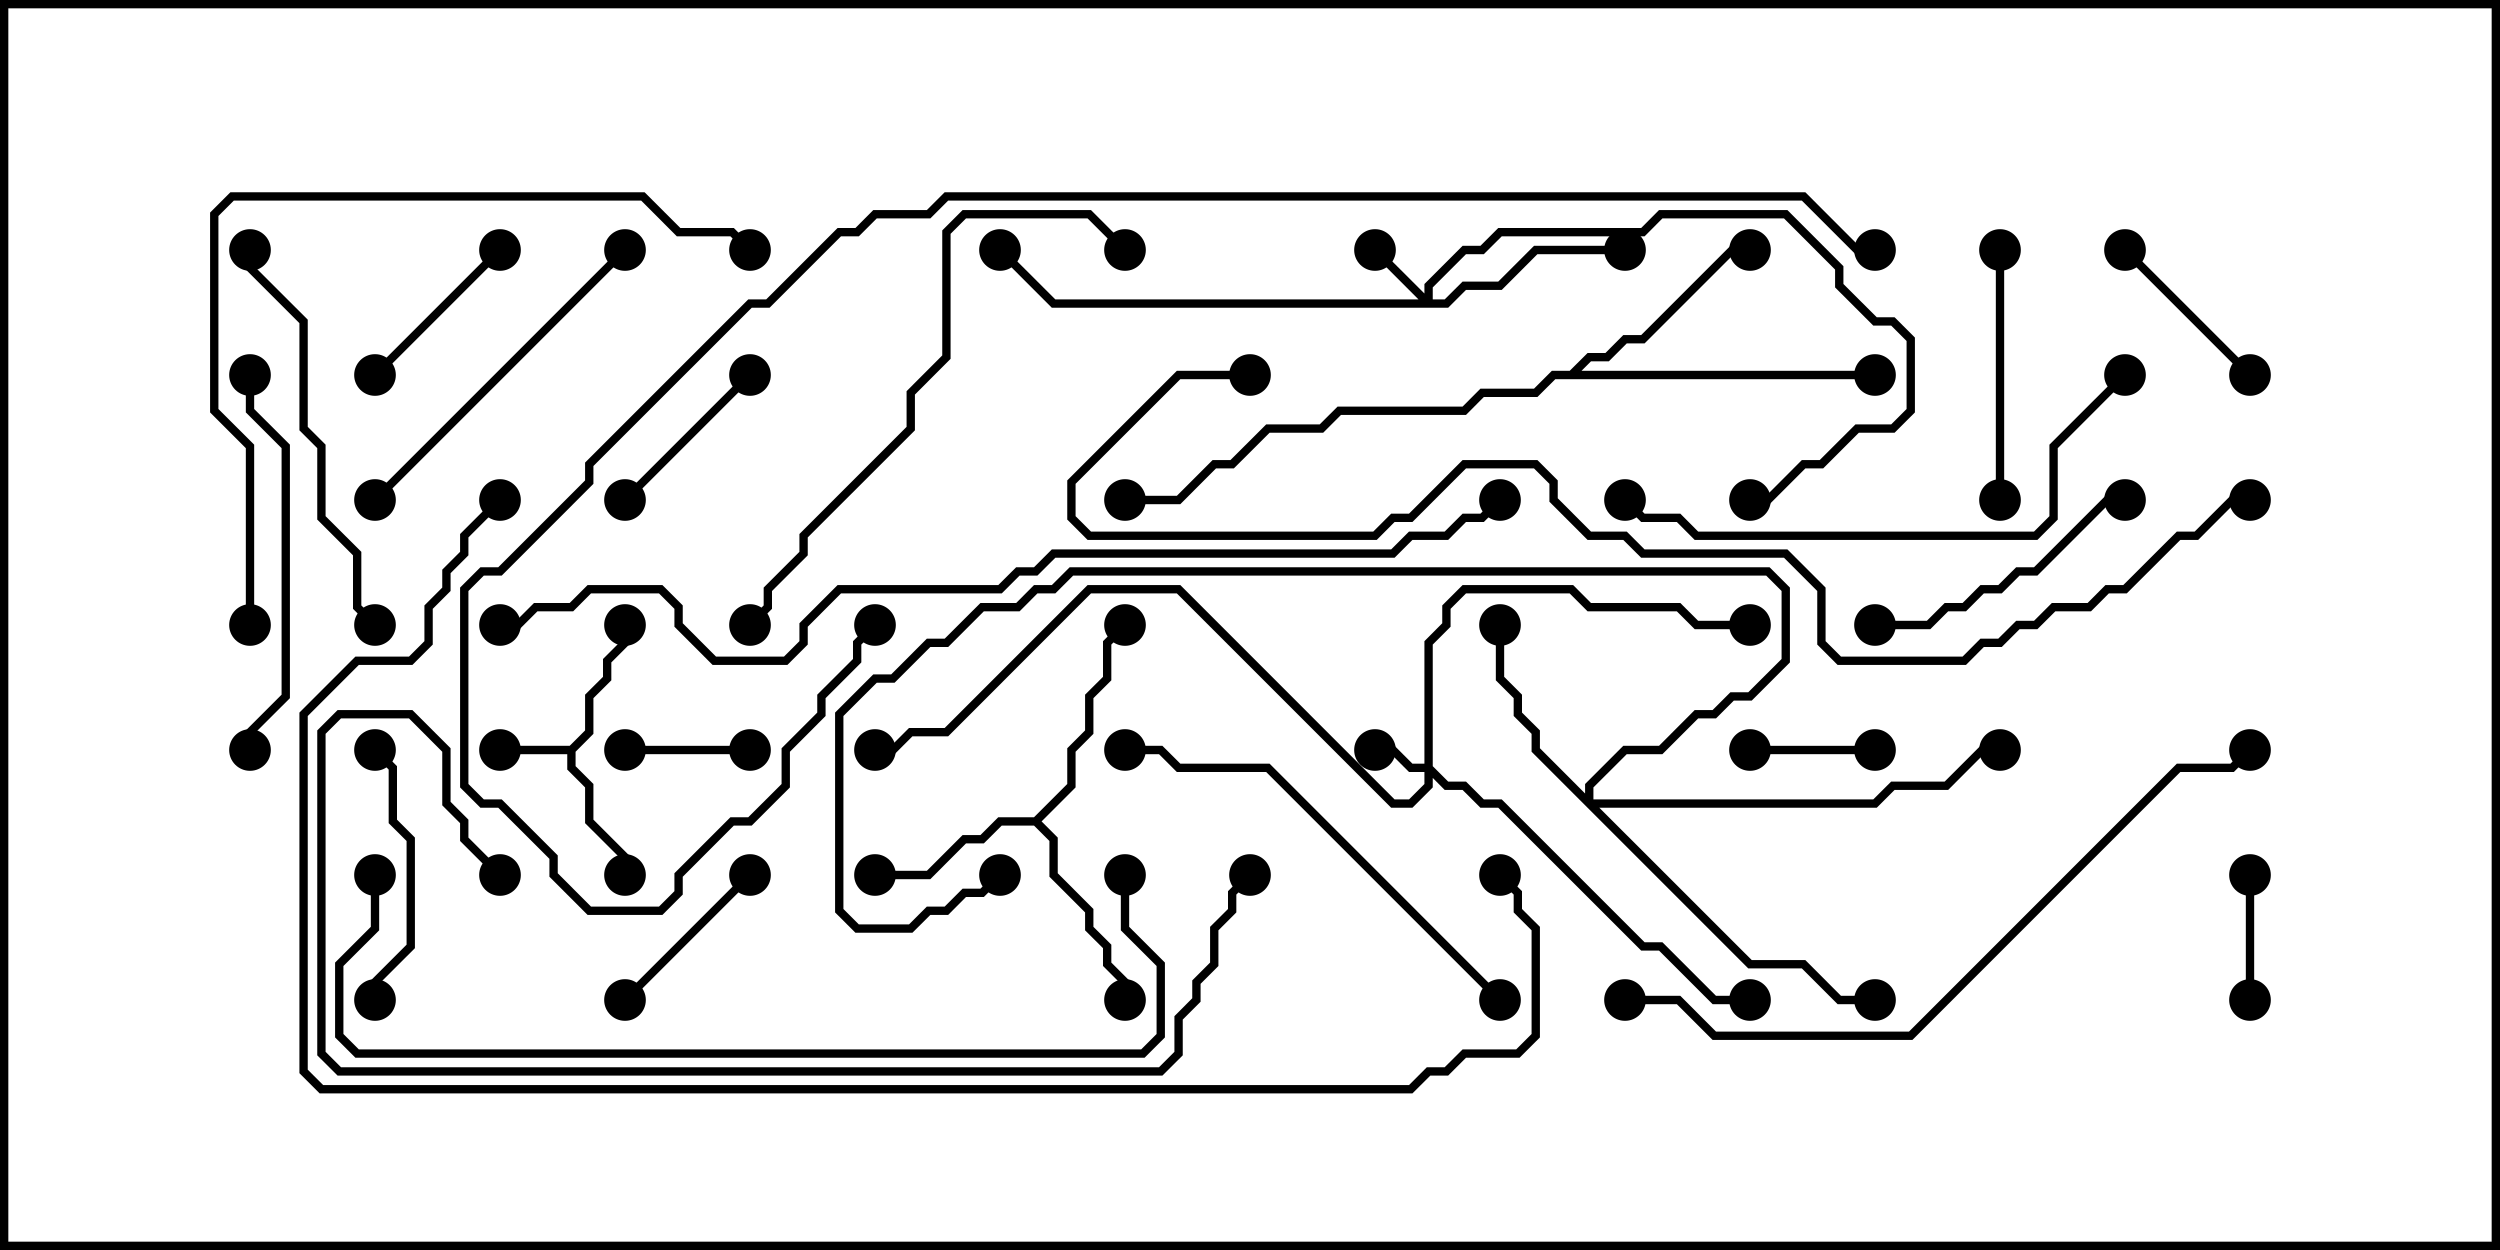 <svg version="1.1" width="30" height="15" xmlns="http://www.w3.org/2000/svg"><path d="M6.836,8.95L7.021,8.765L7.021,8.336L7.236,8.122L7.236,7.908L7.45,7.694L7.45,7.5L7.55,7.5L7.55,7.735L7.336,7.949L7.336,8.164L7.121,8.378L7.121,8.806L6.907,9.021L6.907,9.194L7.121,9.408L7.121,9.836L7.55,10.265L7.55,10.5L7.45,10.5L7.45,10.306L7.021,9.878L7.021,9.449L6.807,9.235L6.807,9.05L6,9.05L6,8.95z" stroke="none"/><path d="M12.408,9.807L12.807,9.408L12.807,8.979L13.021,8.765L13.021,8.336L13.236,8.122L13.236,7.694L13.465,7.465L13.535,7.535L13.336,7.735L13.336,8.164L13.121,8.378L13.121,8.806L12.907,9.021L12.907,9.449L12.499,9.857L12.693,10.051L12.693,10.479L13.121,10.908L13.121,11.122L13.336,11.336L13.336,11.551L13.55,11.765L13.55,12L13.45,12L13.45,11.806L13.236,11.592L13.236,11.378L13.021,11.164L13.021,10.949L12.593,10.521L12.593,10.092L12.408,9.907L12.021,9.907L11.806,10.121L11.592,10.121L11.164,10.55L10.5,10.55L10.5,10.45L11.122,10.45L11.551,10.021L11.765,10.021L11.979,9.807z" stroke="none"/><path d="M18.836,4.45L19.051,4.236L19.265,4.236L19.479,4.021L19.694,4.021L20.765,2.95L21,2.95L21,3.05L20.806,3.05L19.735,4.121L19.521,4.121L19.306,4.336L19.092,4.336L18.978,4.45L22.5,4.45L22.5,4.55L18.664,4.55L18.449,4.764L17.806,4.764L17.592,4.979L16.092,4.979L15.878,5.193L15.235,5.193L14.806,5.621L14.592,5.621L14.164,6.05L13.5,6.05L13.5,5.95L14.122,5.95L14.551,5.521L14.765,5.521L15.194,5.093L15.836,5.093L16.051,4.879L17.551,4.879L17.765,4.664L18.408,4.664L18.622,4.45z" stroke="none"/><path d="M17.093,9.164L17.093,7.694L17.307,7.479L17.307,7.265L17.551,7.021L18.878,7.021L19.092,7.236L20.164,7.236L20.378,7.45L21,7.45L21,7.55L20.336,7.55L20.122,7.336L19.051,7.336L18.836,7.121L17.592,7.121L17.407,7.306L17.407,7.521L17.193,7.735L17.193,9.194L17.378,9.379L17.592,9.379L17.806,9.593L18.021,9.593L19.735,11.307L19.949,11.307L20.592,11.95L21,11.95L21,12.05L20.551,12.05L19.908,11.407L19.694,11.407L17.979,9.693L17.765,9.693L17.551,9.479L17.336,9.479L17.193,9.335L17.193,9.449L16.949,9.693L16.694,9.693L14.122,7.121L13.092,7.121L11.378,8.836L10.949,8.836L10.735,9.05L10.5,9.05L10.5,8.95L10.694,8.95L10.908,8.736L11.336,8.736L13.051,7.021L14.164,7.021L16.735,9.593L16.908,9.593L17.093,9.408L17.093,9.264L16.908,9.264L16.694,9.05L16.5,9.05L16.5,8.95L16.735,8.95L16.949,9.164z" stroke="none"/><path d="M17.093,3.522L17.093,3.408L17.551,2.95L17.765,2.95L17.979,2.736L19.694,2.736L19.908,2.521L21.449,2.521L22.121,3.194L22.121,3.408L22.521,3.807L22.735,3.807L22.979,4.051L22.979,4.949L22.735,5.193L22.306,5.193L21.878,5.621L21.664,5.621L21.235,6.05L21,6.05L21,5.95L21.194,5.95L21.622,5.521L21.836,5.521L22.265,5.093L22.694,5.093L22.879,4.908L22.879,4.092L22.694,3.907L22.479,3.907L22.021,3.449L22.021,3.235L21.408,2.621L19.949,2.621L19.735,2.836L18.021,2.836L17.806,3.05L17.592,3.05L17.193,3.449L17.193,3.593L17.336,3.593L17.551,3.379L17.979,3.379L18.408,2.95L19.5,2.95L19.5,3.05L18.449,3.05L18.021,3.479L17.592,3.479L17.378,3.693L12.622,3.693L11.965,3.035L12.035,2.965L12.664,3.593L17.022,3.593L16.465,3.035L16.535,2.965z" stroke="none"/><path d="M19.021,9.522L19.021,9.408L19.479,8.95L19.908,8.95L20.336,8.521L20.551,8.521L20.765,8.307L20.979,8.307L21.379,7.908L21.379,7.092L21.194,6.907L12.878,6.907L12.664,7.121L12.449,7.121L12.235,7.336L11.806,7.336L11.378,7.764L11.164,7.764L10.735,8.193L10.521,8.193L10.121,8.592L10.121,10.908L10.306,11.093L10.908,11.093L11.122,10.879L11.336,10.879L11.551,10.664L11.765,10.664L11.965,10.465L12.035,10.535L11.806,10.764L11.592,10.764L11.378,10.979L11.164,10.979L10.949,11.193L10.265,11.193L10.021,10.949L10.021,8.551L10.479,8.093L10.694,8.093L11.122,7.664L11.336,7.664L11.765,7.236L12.194,7.236L12.408,7.021L12.622,7.021L12.836,6.807L21.235,6.807L21.479,7.051L21.479,7.949L21.021,8.407L20.806,8.407L20.592,8.621L20.378,8.621L19.949,9.05L19.521,9.05L19.121,9.449L19.121,9.593L22.479,9.593L22.694,9.379L23.336,9.379L23.765,8.95L24,8.95L24,9.05L23.806,9.05L23.378,9.479L22.735,9.479L22.521,9.693L19.192,9.693L21.021,11.521L21.664,11.521L22.092,11.95L22.5,11.95L22.5,12.05L22.051,12.05L21.622,11.621L20.979,11.621L18.379,9.021L18.379,8.806L18.164,8.592L18.164,8.378L17.95,8.164L17.95,7.5L18.05,7.5L18.05,8.122L18.264,8.336L18.264,8.551L18.479,8.765L18.479,8.979z" stroke="none"/><path d="M27.05,12L26.95,12L26.95,10.5L27.05,10.5z" stroke="none"/><path d="M9,8.95L9,9.05L7.5,9.05L7.5,8.95z" stroke="none"/><path d="M22.5,8.95L22.5,9.05L21,9.05L21,8.95z" stroke="none"/><path d="M8.965,10.465L9.035,10.535L7.535,12.035L7.465,11.965z" stroke="none"/><path d="M8.965,4.465L9.035,4.535L7.535,6.035L7.465,5.965z" stroke="none"/><path d="M5.965,2.965L6.035,3.035L4.535,4.535L4.465,4.465z" stroke="none"/><path d="M25.465,3.035L25.535,2.965L27.035,4.465L26.965,4.535z" stroke="none"/><path d="M23.95,3L24.05,3L24.05,6L23.95,6z" stroke="none"/><path d="M4.55,12L4.45,12L4.45,11.765L4.879,11.336L4.879,10.092L4.664,9.878L4.664,9.235L4.465,9.035L4.535,8.965L4.764,9.194L4.764,9.836L4.979,10.051L4.979,11.378L4.55,11.806z" stroke="none"/><path d="M22.5,7.55L22.5,7.45L23.122,7.45L23.336,7.236L23.551,7.236L23.765,7.021L23.979,7.021L24.194,6.807L24.408,6.807L25.265,5.95L25.5,5.95L25.5,6.05L25.306,6.05L24.449,6.907L24.235,6.907L24.021,7.121L23.806,7.121L23.592,7.336L23.378,7.336L23.164,7.55z" stroke="none"/><path d="M4.535,6.035L4.465,5.965L7.465,2.965L7.535,3.035z" stroke="none"/><path d="M2.95,4.5L3.05,4.5L3.05,4.908L3.479,5.336L3.479,8.378L3.05,8.806L3.05,9L2.95,9L2.95,8.765L3.379,8.336L3.379,5.378L2.95,4.949z" stroke="none"/><path d="M2.95,3L3.05,3L3.05,3.194L3.693,3.836L3.693,5.122L3.907,5.336L3.907,6.194L4.336,6.622L4.336,7.265L4.535,7.465L4.465,7.535L4.236,7.306L4.236,6.664L3.807,6.235L3.807,5.378L3.593,5.164L3.593,3.878L2.95,3.235z" stroke="none"/><path d="M18.035,11.965L17.965,12.035L15.194,9.264L14.122,9.264L13.908,9.05L13.5,9.05L13.5,8.95L13.949,8.95L14.164,9.164L15.235,9.164z" stroke="none"/><path d="M25.465,4.465L25.535,4.535L24.693,5.378L24.693,6.235L24.449,6.479L20.336,6.479L20.122,6.264L19.694,6.264L19.465,6.035L19.535,5.965L19.735,6.164L20.164,6.164L20.378,6.379L24.408,6.379L24.593,6.194L24.593,5.336z" stroke="none"/><path d="M13.535,2.965L13.465,3.035L13.051,2.621L11.592,2.621L11.407,2.806L11.407,4.306L10.979,4.735L10.979,5.164L9.693,6.449L9.693,6.664L9.264,7.092L9.264,7.306L9.035,7.535L8.965,7.465L9.164,7.265L9.164,7.051L9.593,6.622L9.593,6.408L10.879,5.122L10.879,4.694L11.307,4.265L11.307,2.765L11.551,2.521L13.092,2.521z" stroke="none"/><path d="M3.05,7.5L2.95,7.5L2.95,5.378L2.521,4.949L2.521,2.551L2.765,2.307L7.735,2.307L8.164,2.736L8.806,2.736L9.035,2.965L8.965,3.035L8.765,2.836L8.122,2.836L7.694,2.407L2.806,2.407L2.621,2.592L2.621,4.908L3.05,5.336z" stroke="none"/><path d="M19.5,12.05L19.5,11.95L20.164,11.95L20.592,12.379L22.908,12.379L26.122,9.164L26.765,9.164L26.965,8.965L27.035,9.035L26.806,9.264L26.164,9.264L22.949,12.479L20.551,12.479L20.122,12.05z" stroke="none"/><path d="M4.45,10.5L4.55,10.5L4.55,11.164L4.121,11.592L4.121,12.408L4.306,12.593L13.694,12.593L13.879,12.408L13.879,11.592L13.45,11.164L13.45,10.5L13.55,10.5L13.55,11.122L13.979,11.551L13.979,12.449L13.735,12.693L4.265,12.693L4.021,12.449L4.021,11.551L4.45,11.122z" stroke="none"/><path d="M6.035,10.465L5.965,10.535L5.521,10.092L5.521,9.878L5.307,9.664L5.307,9.021L4.908,8.621L4.092,8.621L3.907,8.806L3.907,12.622L4.092,12.807L13.908,12.807L14.093,12.622L14.093,12.194L14.307,11.979L14.307,11.765L14.521,11.551L14.521,11.122L14.736,10.908L14.736,10.694L14.965,10.465L15.035,10.535L14.836,10.735L14.836,10.949L14.621,11.164L14.621,11.592L14.407,11.806L14.407,12.021L14.193,12.235L14.193,12.664L13.949,12.907L4.051,12.907L3.807,12.664L3.807,8.765L4.051,8.521L4.949,8.521L5.407,8.979L5.407,9.622L5.621,9.836L5.621,10.051z" stroke="none"/><path d="M6,7.55L6,7.45L6.194,7.45L6.408,7.236L6.836,7.236L7.051,7.021L7.949,7.021L8.193,7.265L8.193,7.479L8.592,7.879L9.408,7.879L9.593,7.694L9.593,7.479L10.051,7.021L11.979,7.021L12.194,6.807L12.408,6.807L12.622,6.593L16.694,6.593L16.908,6.379L17.336,6.379L17.551,6.164L17.765,6.164L17.965,5.965L18.035,6.035L17.806,6.264L17.592,6.264L17.378,6.479L16.949,6.479L16.735,6.693L12.664,6.693L12.449,6.907L12.235,6.907L12.021,7.121L10.092,7.121L9.693,7.521L9.693,7.735L9.449,7.979L8.551,7.979L8.093,7.521L8.093,7.306L7.908,7.121L7.092,7.121L6.878,7.336L6.449,7.336L6.235,7.55z" stroke="none"/><path d="M15,4.45L15,4.55L14.164,4.55L12.907,5.806L12.907,6.194L13.092,6.379L16.479,6.379L16.694,6.164L16.908,6.164L17.551,5.521L18.449,5.521L18.693,5.765L18.693,5.979L19.092,6.379L19.521,6.379L19.735,6.593L21.449,6.593L21.907,7.051L21.907,7.694L22.092,7.879L23.551,7.879L23.765,7.664L23.979,7.664L24.194,7.45L24.408,7.45L24.622,7.236L25.051,7.236L25.265,7.021L25.479,7.021L26.122,6.379L26.336,6.379L26.765,5.95L27,5.95L27,6.05L26.806,6.05L26.378,6.479L26.164,6.479L25.521,7.121L25.306,7.121L25.092,7.336L24.664,7.336L24.449,7.55L24.235,7.55L24.021,7.764L23.806,7.764L23.592,7.979L22.051,7.979L21.807,7.735L21.807,7.092L21.408,6.693L19.694,6.693L19.479,6.479L19.051,6.479L18.593,6.021L18.593,5.806L18.408,5.621L17.592,5.621L16.949,6.264L16.735,6.264L16.521,6.479L13.051,6.479L12.807,6.235L12.807,5.765L14.122,4.45z" stroke="none"/><path d="M10.465,7.465L10.535,7.535L10.336,7.735L10.336,7.949L9.907,8.378L9.907,8.592L9.479,9.021L9.479,9.449L9.021,9.907L8.806,9.907L8.193,10.521L8.193,10.735L7.949,10.979L7.051,10.979L6.593,10.521L6.593,10.306L5.979,9.693L5.765,9.693L5.521,9.449L5.521,7.051L5.765,6.807L5.979,6.807L7.021,5.765L7.021,5.551L8.979,3.593L9.194,3.593L10.051,2.736L10.265,2.736L10.479,2.521L11.122,2.521L11.336,2.307L21.664,2.307L22.306,2.95L22.5,2.95L22.5,3.05L22.265,3.05L21.622,2.407L11.378,2.407L11.164,2.621L10.521,2.621L10.306,2.836L10.092,2.836L9.235,3.693L9.021,3.693L7.121,5.592L7.121,5.806L6.021,6.907L5.806,6.907L5.621,7.092L5.621,9.408L5.806,9.593L6.021,9.593L6.693,10.265L6.693,10.479L7.092,10.879L7.908,10.879L8.093,10.694L8.093,10.479L8.765,9.807L8.979,9.807L9.379,9.408L9.379,8.979L9.807,8.551L9.807,8.336L10.236,7.908L10.236,7.694z" stroke="none"/><path d="M5.965,5.965L6.035,6.035L5.621,6.449L5.621,6.664L5.407,6.878L5.407,7.092L5.193,7.306L5.193,7.735L4.949,7.979L4.306,7.979L3.693,8.592L3.693,12.836L3.878,13.021L16.908,13.021L17.122,12.807L17.336,12.807L17.551,12.593L18.194,12.593L18.379,12.408L18.379,11.164L18.164,10.949L18.164,10.735L17.965,10.535L18.035,10.465L18.264,10.694L18.264,10.908L18.479,11.122L18.479,12.449L18.235,12.693L17.592,12.693L17.378,12.907L17.164,12.907L16.949,13.121L3.836,13.121L3.593,12.878L3.593,8.551L4.265,7.879L4.908,7.879L5.093,7.694L5.093,7.265L5.307,7.051L5.307,6.836L5.521,6.622L5.521,6.408z" stroke="none"/><circle cx="6" cy="9" r="0.25" stroke-width="0" fill="#000" /><circle cx="7.5" cy="10.5" r="0.25" stroke-width="0" fill="#000" /><circle cx="7.5" cy="7.5" r="0.25" stroke-width="0" fill="#000" /><circle cx="10.5" cy="10.5" r="0.25" stroke-width="0" fill="#000" /><circle cx="13.5" cy="12" r="0.25" stroke-width="0" fill="#000" /><circle cx="13.5" cy="7.5" r="0.25" stroke-width="0" fill="#000" /><circle cx="21" cy="3" r="0.25" stroke-width="0" fill="#000" /><circle cx="22.5" cy="4.5" r="0.25" stroke-width="0" fill="#000" /><circle cx="13.5" cy="6" r="0.25" stroke-width="0" fill="#000" /><circle cx="16.5" cy="9" r="0.25" stroke-width="0" fill="#000" /><circle cx="21" cy="7.5" r="0.25" stroke-width="0" fill="#000" /><circle cx="21" cy="12" r="0.25" stroke-width="0" fill="#000" /><circle cx="10.5" cy="9" r="0.25" stroke-width="0" fill="#000" /><circle cx="16.5" cy="3" r="0.25" stroke-width="0" fill="#000" /><circle cx="19.5" cy="3" r="0.25" stroke-width="0" fill="#000" /><circle cx="21" cy="6" r="0.25" stroke-width="0" fill="#000" /><circle cx="12" cy="3" r="0.25" stroke-width="0" fill="#000" /><circle cx="18" cy="7.5" r="0.25" stroke-width="0" fill="#000" /><circle cx="22.5" cy="12" r="0.25" stroke-width="0" fill="#000" /><circle cx="24" cy="9" r="0.25" stroke-width="0" fill="#000" /><circle cx="12" cy="10.5" r="0.25" stroke-width="0" fill="#000" /><circle cx="27" cy="12" r="0.25" stroke-width="0" fill="#000" /><circle cx="27" cy="10.5" r="0.25" stroke-width="0" fill="#000" /><circle cx="9" cy="9" r="0.25" stroke-width="0" fill="#000" /><circle cx="7.5" cy="9" r="0.25" stroke-width="0" fill="#000" /><circle cx="22.5" cy="9" r="0.25" stroke-width="0" fill="#000" /><circle cx="21" cy="9" r="0.25" stroke-width="0" fill="#000" /><circle cx="9" cy="10.5" r="0.25" stroke-width="0" fill="#000" /><circle cx="7.5" cy="12" r="0.25" stroke-width="0" fill="#000" /><circle cx="9" cy="4.5" r="0.25" stroke-width="0" fill="#000" /><circle cx="7.5" cy="6" r="0.25" stroke-width="0" fill="#000" /><circle cx="6" cy="3" r="0.25" stroke-width="0" fill="#000" /><circle cx="4.5" cy="4.5" r="0.25" stroke-width="0" fill="#000" /><circle cx="25.5" cy="3" r="0.25" stroke-width="0" fill="#000" /><circle cx="27" cy="4.5" r="0.25" stroke-width="0" fill="#000" /><circle cx="24" cy="3" r="0.25" stroke-width="0" fill="#000" /><circle cx="24" cy="6" r="0.25" stroke-width="0" fill="#000" /><circle cx="4.5" cy="12" r="0.25" stroke-width="0" fill="#000" /><circle cx="4.5" cy="9" r="0.25" stroke-width="0" fill="#000" /><circle cx="22.5" cy="7.5" r="0.25" stroke-width="0" fill="#000" /><circle cx="25.5" cy="6" r="0.25" stroke-width="0" fill="#000" /><circle cx="4.5" cy="6" r="0.25" stroke-width="0" fill="#000" /><circle cx="7.5" cy="3" r="0.25" stroke-width="0" fill="#000" /><circle cx="3" cy="4.5" r="0.25" stroke-width="0" fill="#000" /><circle cx="3" cy="9" r="0.25" stroke-width="0" fill="#000" /><circle cx="3" cy="3" r="0.25" stroke-width="0" fill="#000" /><circle cx="4.5" cy="7.5" r="0.25" stroke-width="0" fill="#000" /><circle cx="18" cy="12" r="0.25" stroke-width="0" fill="#000" /><circle cx="13.5" cy="9" r="0.25" stroke-width="0" fill="#000" /><circle cx="25.5" cy="4.5" r="0.25" stroke-width="0" fill="#000" /><circle cx="19.5" cy="6" r="0.25" stroke-width="0" fill="#000" /><circle cx="13.5" cy="3" r="0.25" stroke-width="0" fill="#000" /><circle cx="9" cy="7.5" r="0.25" stroke-width="0" fill="#000" /><circle cx="3" cy="7.5" r="0.25" stroke-width="0" fill="#000" /><circle cx="9" cy="3" r="0.25" stroke-width="0" fill="#000" /><circle cx="19.5" cy="12" r="0.25" stroke-width="0" fill="#000" /><circle cx="27" cy="9" r="0.25" stroke-width="0" fill="#000" /><circle cx="4.5" cy="10.5" r="0.25" stroke-width="0" fill="#000" /><circle cx="13.5" cy="10.5" r="0.25" stroke-width="0" fill="#000" /><circle cx="6" cy="10.5" r="0.25" stroke-width="0" fill="#000" /><circle cx="15" cy="10.5" r="0.25" stroke-width="0" fill="#000" /><circle cx="6" cy="7.5" r="0.25" stroke-width="0" fill="#000" /><circle cx="18" cy="6" r="0.25" stroke-width="0" fill="#000" /><circle cx="15" cy="4.5" r="0.25" stroke-width="0" fill="#000" /><circle cx="27" cy="6" r="0.25" stroke-width="0" fill="#000" /><circle cx="10.5" cy="7.5" r="0.25" stroke-width="0" fill="#000" /><circle cx="22.5" cy="3" r="0.25" stroke-width="0" fill="#000" /><circle cx="6" cy="6" r="0.25" stroke-width="0" fill="#000" /><circle cx="18" cy="10.5" r="0.25" stroke-width="0" fill="#000" /><rect x="0" y="0" width="30" height="15" stroke-width="0.2" stroke="#000" fill="none" /></svg>